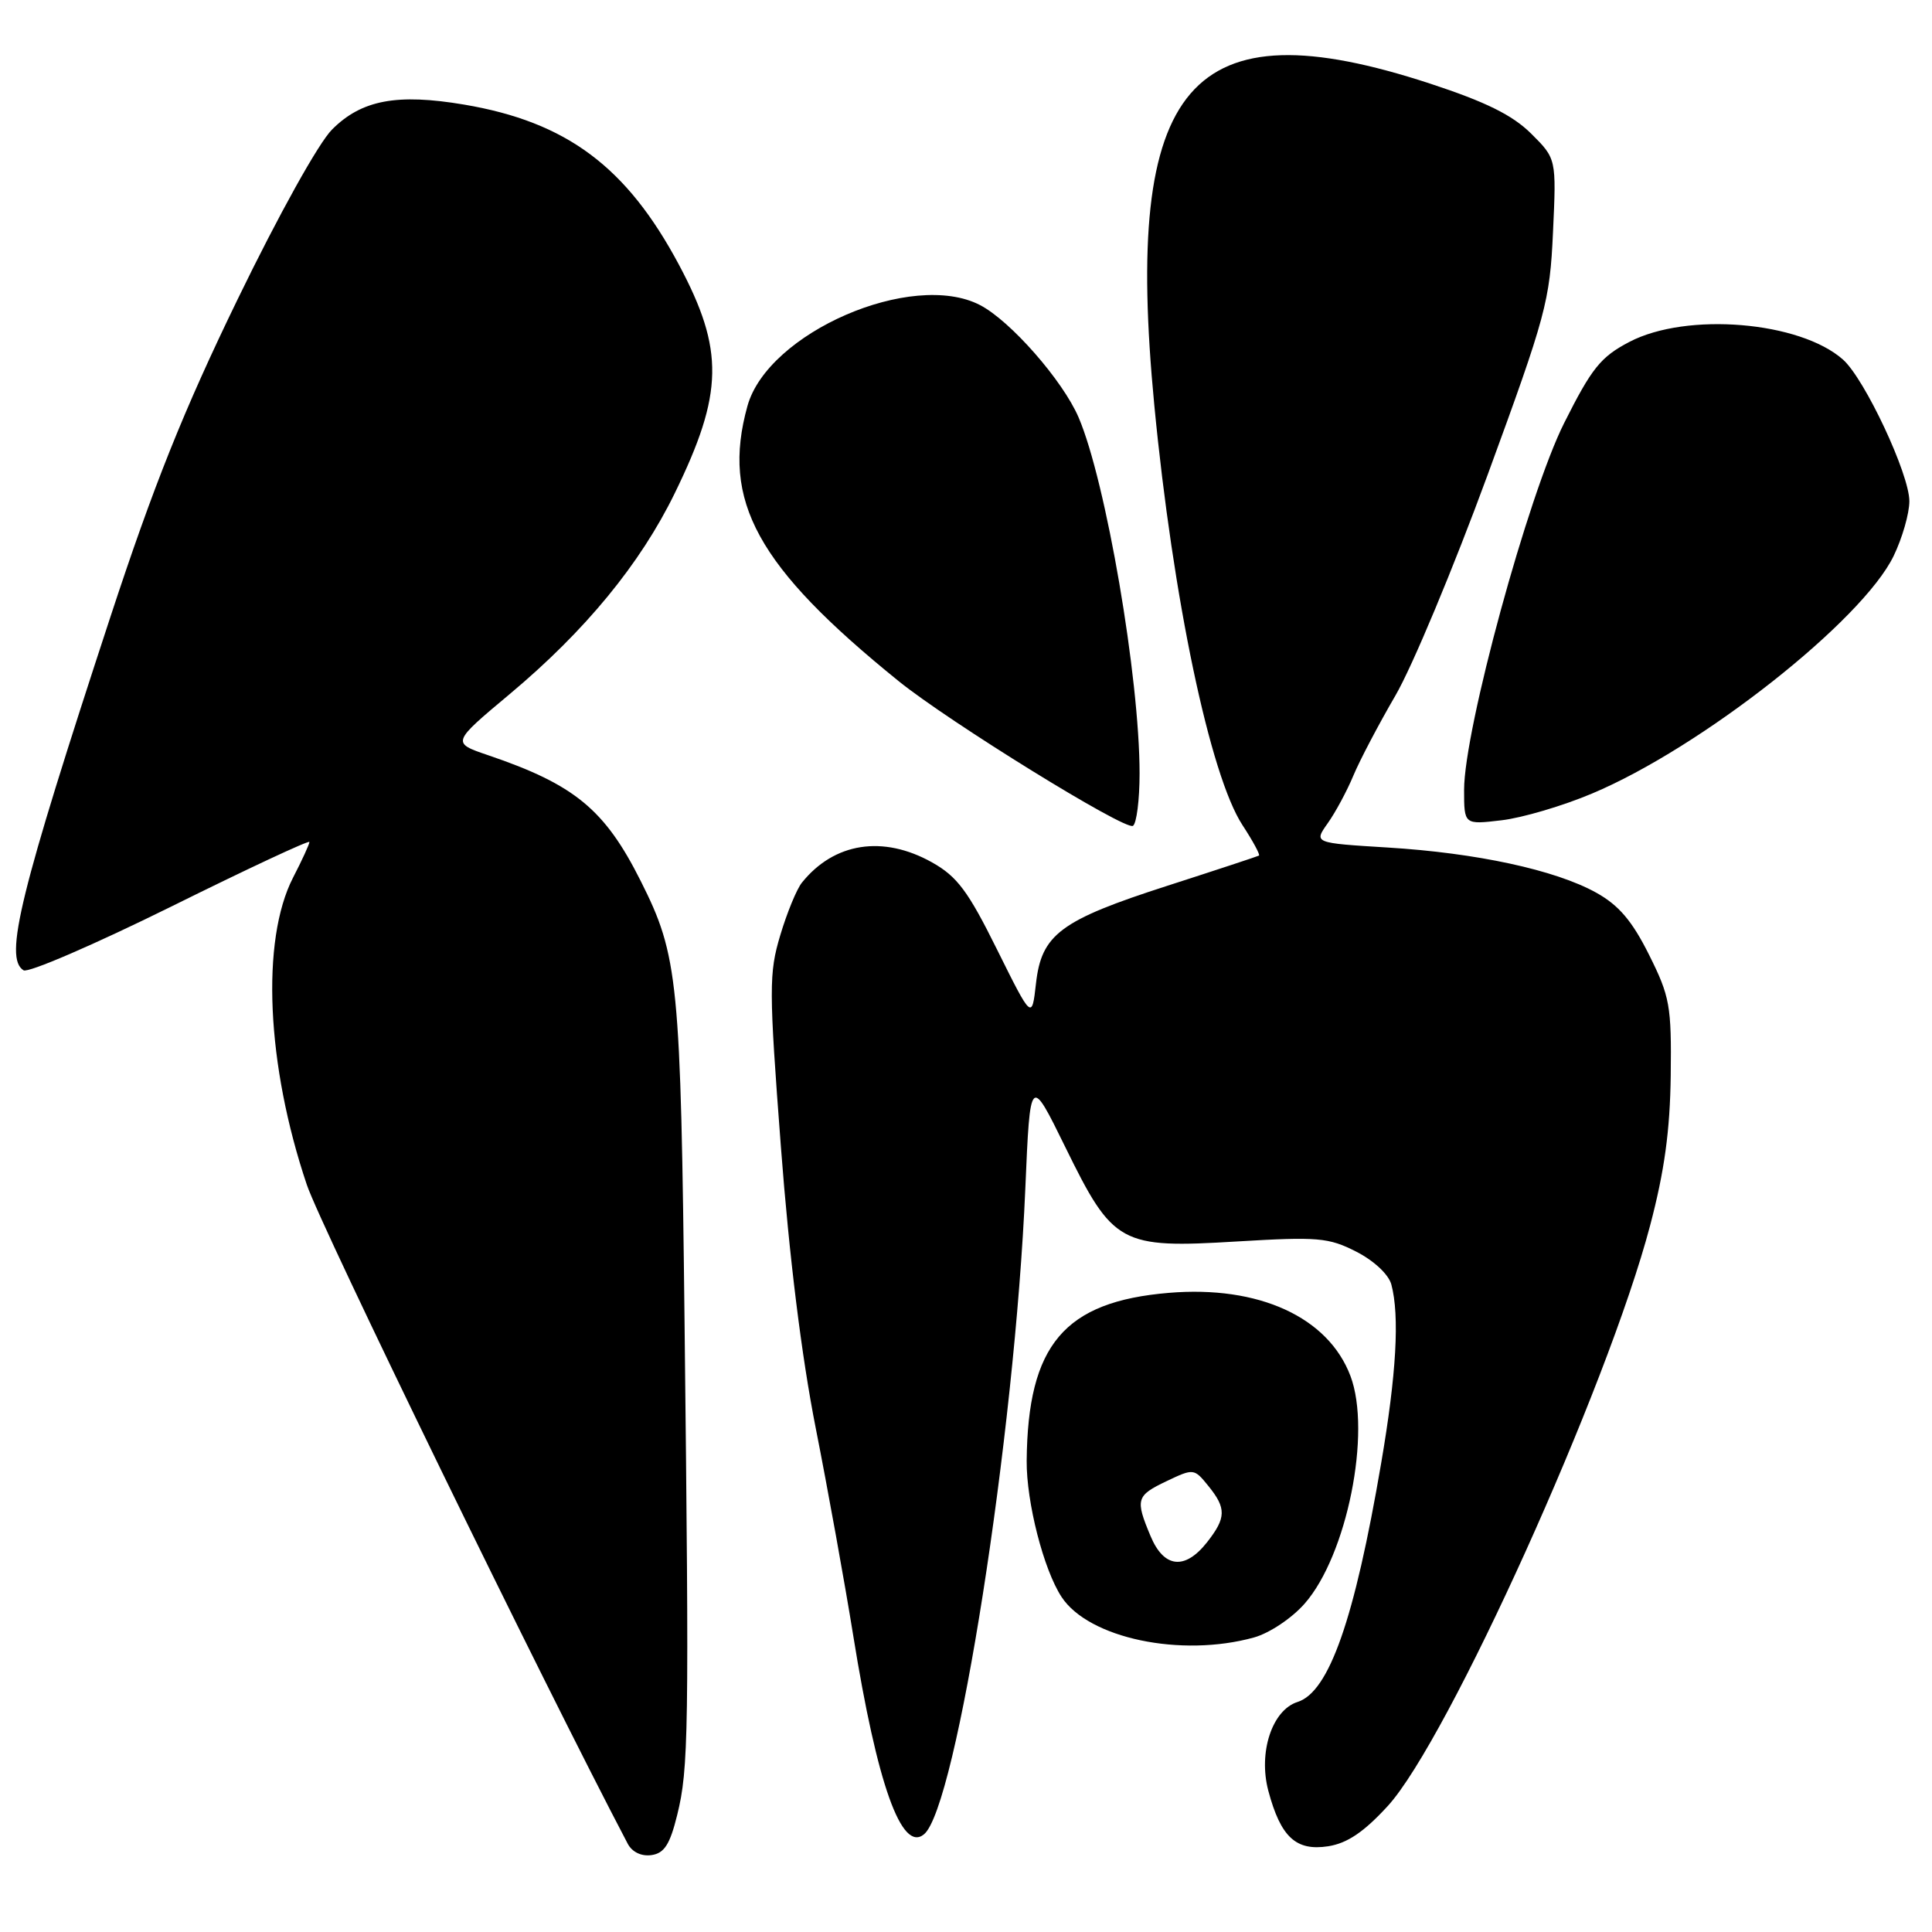 <?xml version="1.0" encoding="UTF-8" standalone="no"?>
<!DOCTYPE svg PUBLIC "-//W3C//DTD SVG 1.1//EN" "http://www.w3.org/Graphics/SVG/1.1/DTD/svg11.dtd" >
<svg xmlns="http://www.w3.org/2000/svg" xmlns:xlink="http://www.w3.org/1999/xlink" version="1.1" viewBox="0 0 256 256">
 <g >
 <path fill="currentColor"
d=" M 89.73 240.50 C 91.25 234.37 91.32 229.56 90.71 175.50 C 90.20 129.77 89.89 126.67 84.89 116.72 C 80.14 107.26 76.14 103.96 64.68 100.07 C 59.83 98.42 59.83 98.42 67.55 91.96 C 77.57 83.57 84.84 74.72 89.41 65.35 C 95.88 52.10 95.98 46.38 89.98 35.11 C 83.04 22.09 75.09 16.16 61.50 13.86 C 52.60 12.36 47.91 13.24 44.00 17.16 C 42.22 18.93 36.92 28.47 31.51 39.61 C 24.31 54.43 20.36 64.31 14.63 81.74 C 2.61 118.36 0.50 126.95 3.12 128.57 C 3.73 128.95 12.50 125.16 22.62 120.16 C 32.73 115.15 41.00 111.28 41.00 111.57 C 41.00 111.85 40.03 113.97 38.83 116.29 C 34.56 124.61 35.30 141.11 40.66 157.00 C 42.53 162.55 71.89 222.82 83.18 244.31 C 83.76 245.41 85.00 246.00 86.32 245.81 C 88.02 245.57 88.77 244.40 89.73 240.50 Z  M 183.89 239.30 C 191.84 230.61 213.01 183.79 218.65 162.38 C 220.55 155.19 221.29 149.78 221.38 142.50 C 221.49 133.26 221.27 132.04 218.50 126.50 C 216.26 122.01 214.49 119.94 211.50 118.28 C 206.08 115.27 195.65 113.02 183.86 112.30 C 174.08 111.70 174.08 111.70 175.92 109.10 C 176.94 107.67 178.47 104.83 179.32 102.79 C 180.17 100.75 182.68 95.98 184.89 92.18 C 187.11 88.39 192.61 75.21 197.13 62.89 C 204.87 41.76 205.36 39.95 205.78 30.77 C 206.23 21.03 206.23 21.03 202.87 17.69 C 200.39 15.24 196.87 13.50 189.50 11.08 C 157.64 0.64 148.84 10.90 152.95 53.68 C 155.41 79.28 160.34 102.77 164.64 109.34 C 166.02 111.45 167.00 113.27 166.82 113.37 C 166.65 113.47 161.20 115.27 154.71 117.36 C 140.49 121.94 138.00 123.80 137.27 130.34 C 136.73 135.11 136.73 135.11 132.11 125.81 C 128.27 118.06 126.83 116.14 123.50 114.27 C 117.00 110.63 110.53 111.64 106.26 116.95 C 105.57 117.80 104.28 120.94 103.39 123.92 C 101.88 128.95 101.88 131.00 103.47 151.92 C 104.57 166.49 106.21 179.73 108.09 189.24 C 109.69 197.34 111.93 209.72 113.06 216.74 C 116.23 236.44 119.47 245.52 122.44 243.05 C 126.74 239.48 134.46 190.26 135.86 157.50 C 136.50 142.50 136.50 142.50 141.16 152.00 C 147.49 164.92 148.43 165.44 163.92 164.50 C 174.63 163.86 176.04 163.98 179.71 165.85 C 182.06 167.05 184.00 168.87 184.36 170.20 C 185.47 174.35 185.03 182.10 183.01 193.89 C 179.48 214.58 176.11 224.20 171.93 225.52 C 168.56 226.59 166.71 232.21 168.06 237.29 C 169.70 243.43 171.72 245.30 175.99 244.64 C 178.52 244.24 180.72 242.76 183.89 239.30 Z  M 166.17 216.97 C 168.21 216.40 171.18 214.42 172.87 212.49 C 178.48 206.11 181.76 189.78 178.94 182.32 C 175.99 174.52 166.79 170.31 154.88 171.31 C 141.02 172.47 136.18 178.19 136.04 193.57 C 136.00 199.05 138.28 207.97 140.66 211.60 C 144.25 217.08 156.49 219.66 166.17 216.97 Z  M 151.00 102.48 C 151.00 89.79 146.54 63.76 142.92 55.31 C 140.82 50.42 133.88 42.50 129.85 40.42 C 120.86 35.77 101.74 44.07 99.04 53.80 C 95.54 66.39 100.32 75.08 119.07 90.25 C 125.75 95.65 149.08 110.07 150.12 109.43 C 150.60 109.13 151.00 106.00 151.00 102.48 Z  M 210.95 105.15 C 225.39 99.09 246.77 82.25 250.92 73.66 C 252.06 71.30 253.00 68.04 253.00 66.41 C 253.00 62.82 247.09 50.22 244.21 47.65 C 238.50 42.58 223.51 41.33 215.91 45.30 C 212.10 47.29 210.92 48.76 207.26 56.05 C 202.49 65.56 194.00 96.69 194.00 104.66 C 194.00 109.28 194.00 109.28 198.97 108.69 C 201.70 108.37 207.10 106.78 210.95 105.15 Z  M 152.45 203.53 C 150.41 198.66 150.55 198.18 154.60 196.25 C 158.15 194.56 158.23 194.57 160.10 196.88 C 162.52 199.86 162.49 201.11 159.93 204.37 C 157.00 208.08 154.22 207.78 152.45 203.53 Z "/>
</g>
</svg>